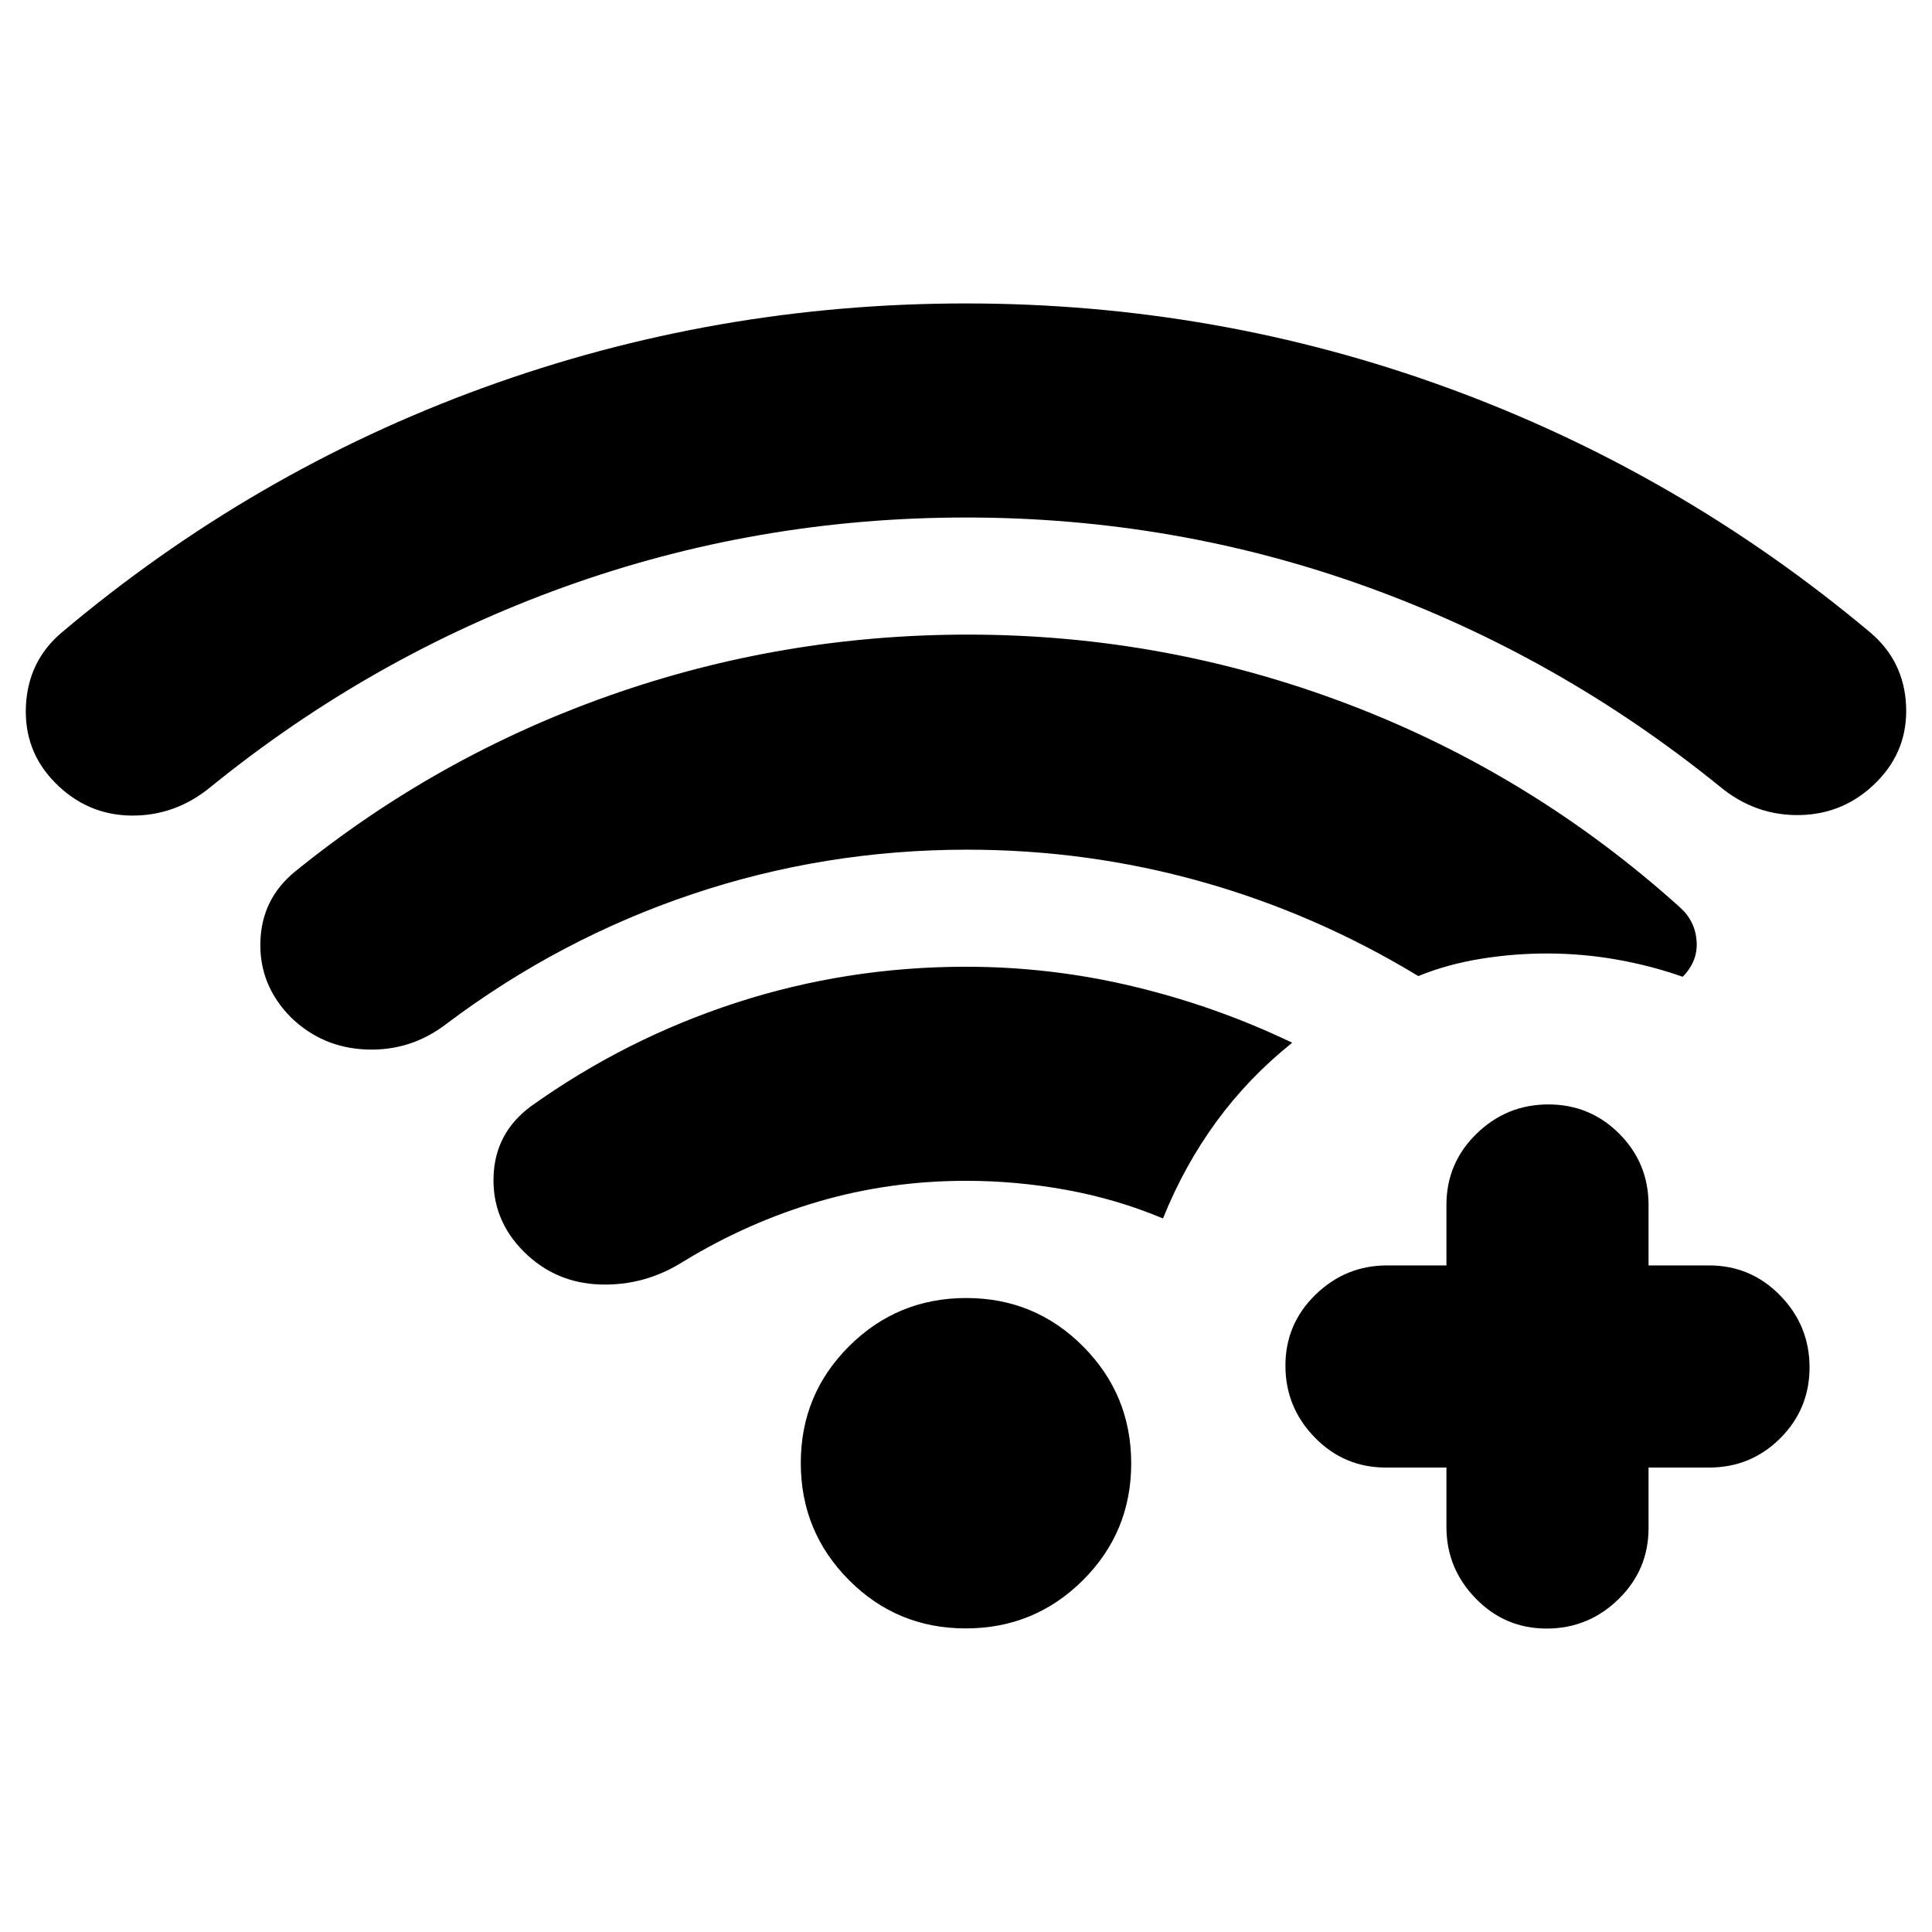 <svg xmlns="http://www.w3.org/2000/svg" height="24" viewBox="0 -960 960 960" width="24"><path d="M480-702.85q-103.83 0-199.53 34.47T104.96-569.2q-17.7 14.7-39.74 14.45-22.05-.25-37.96-16.45-15.41-15.69-14.38-37.99 1.03-22.29 17.73-36.48 94.82-79.96 209.78-121.75 114.96-41.8 239.61-41.8 124.65 0 239.61 42.05 114.96 42.04 209.78 121.5 16.7 14.19 17.73 36.23 1.03 22.05-14.38 37.74-15.91 16.2-38.21 16.7-22.29.5-39.99-14.2-79.81-64.71-175.26-99.18-95.45-34.47-199.28-34.47Zm-.12 552q-34.14 0-58.05-24.03-23.92-24.02-23.92-58.17 0-34.15 24.03-58.06 24.03-23.91 58.18-23.91 34.14 0 58.05 24.03 23.92 24.03 23.92 58.17 0 34.15-24.03 58.06-24.03 23.91-58.18 23.91Zm.12-222.41q-38 0-73.18 10.28-35.19 10.28-67.19 29.78-19.2 12.2-41.49 11.45-22.29-.75-37.92-16.38-15.7-15.7-14.98-37.27.72-21.58 18.41-34.77 47.13-33.7 102.15-51.58 55.03-17.88 114.2-17.88 42.36 0 83.41 9.85t78.68 27.91q-21.7 17.33-37.7 39.25-16 21.92-26.5 48.06-23.06-9.64-47.94-14.17-24.88-4.53-49.95-4.53Zm.57-164.54q-70.89 0-136.68 22.13-65.78 22.13-121.85 64.26-17.69 13.69-39.74 12.91-22.04-.78-37.67-15.91-15.76-15.85-15.26-37.32t17.19-35.16q70.7-57.33 156.44-87.56 85.74-30.22 178-30.22 98.16 0 189.26 34.73 91.09 34.74 164.42 100.72 7.6 6.74 8.35 16.78.75 10.04-6.92 17.79-15.57-5.5-32.73-8.54-17.16-3.03-34.73-3.03-16.58 0-32.99 2.67-16.4 2.66-30.92 8.55-51-30.93-107.62-46.87-56.62-15.93-116.55-15.93Zm238.15 307.02h-30.07q-20.78 0-35.36-14.96-14.57-14.96-14.57-35.68 0-20.73 14.95-35.26 14.96-14.54 35.55-14.54h29.5v-30.06q0-20.79 14.95-35.36 14.96-14.58 35.69-14.58 20.72 0 35.26 14.58 14.53 14.57 14.53 35.36v30.06h30.07q20.78 0 35.36 14.96 14.57 14.96 14.57 35.68 0 20.73-14.57 35.26-14.58 14.54-35.36 14.54h-30.07v30.06q0 20.79-14.95 35.36-14.96 14.58-35.69 14.58-20.72 0-35.26-14.96-14.53-14.96-14.53-35.54v-29.5Z"/></svg>